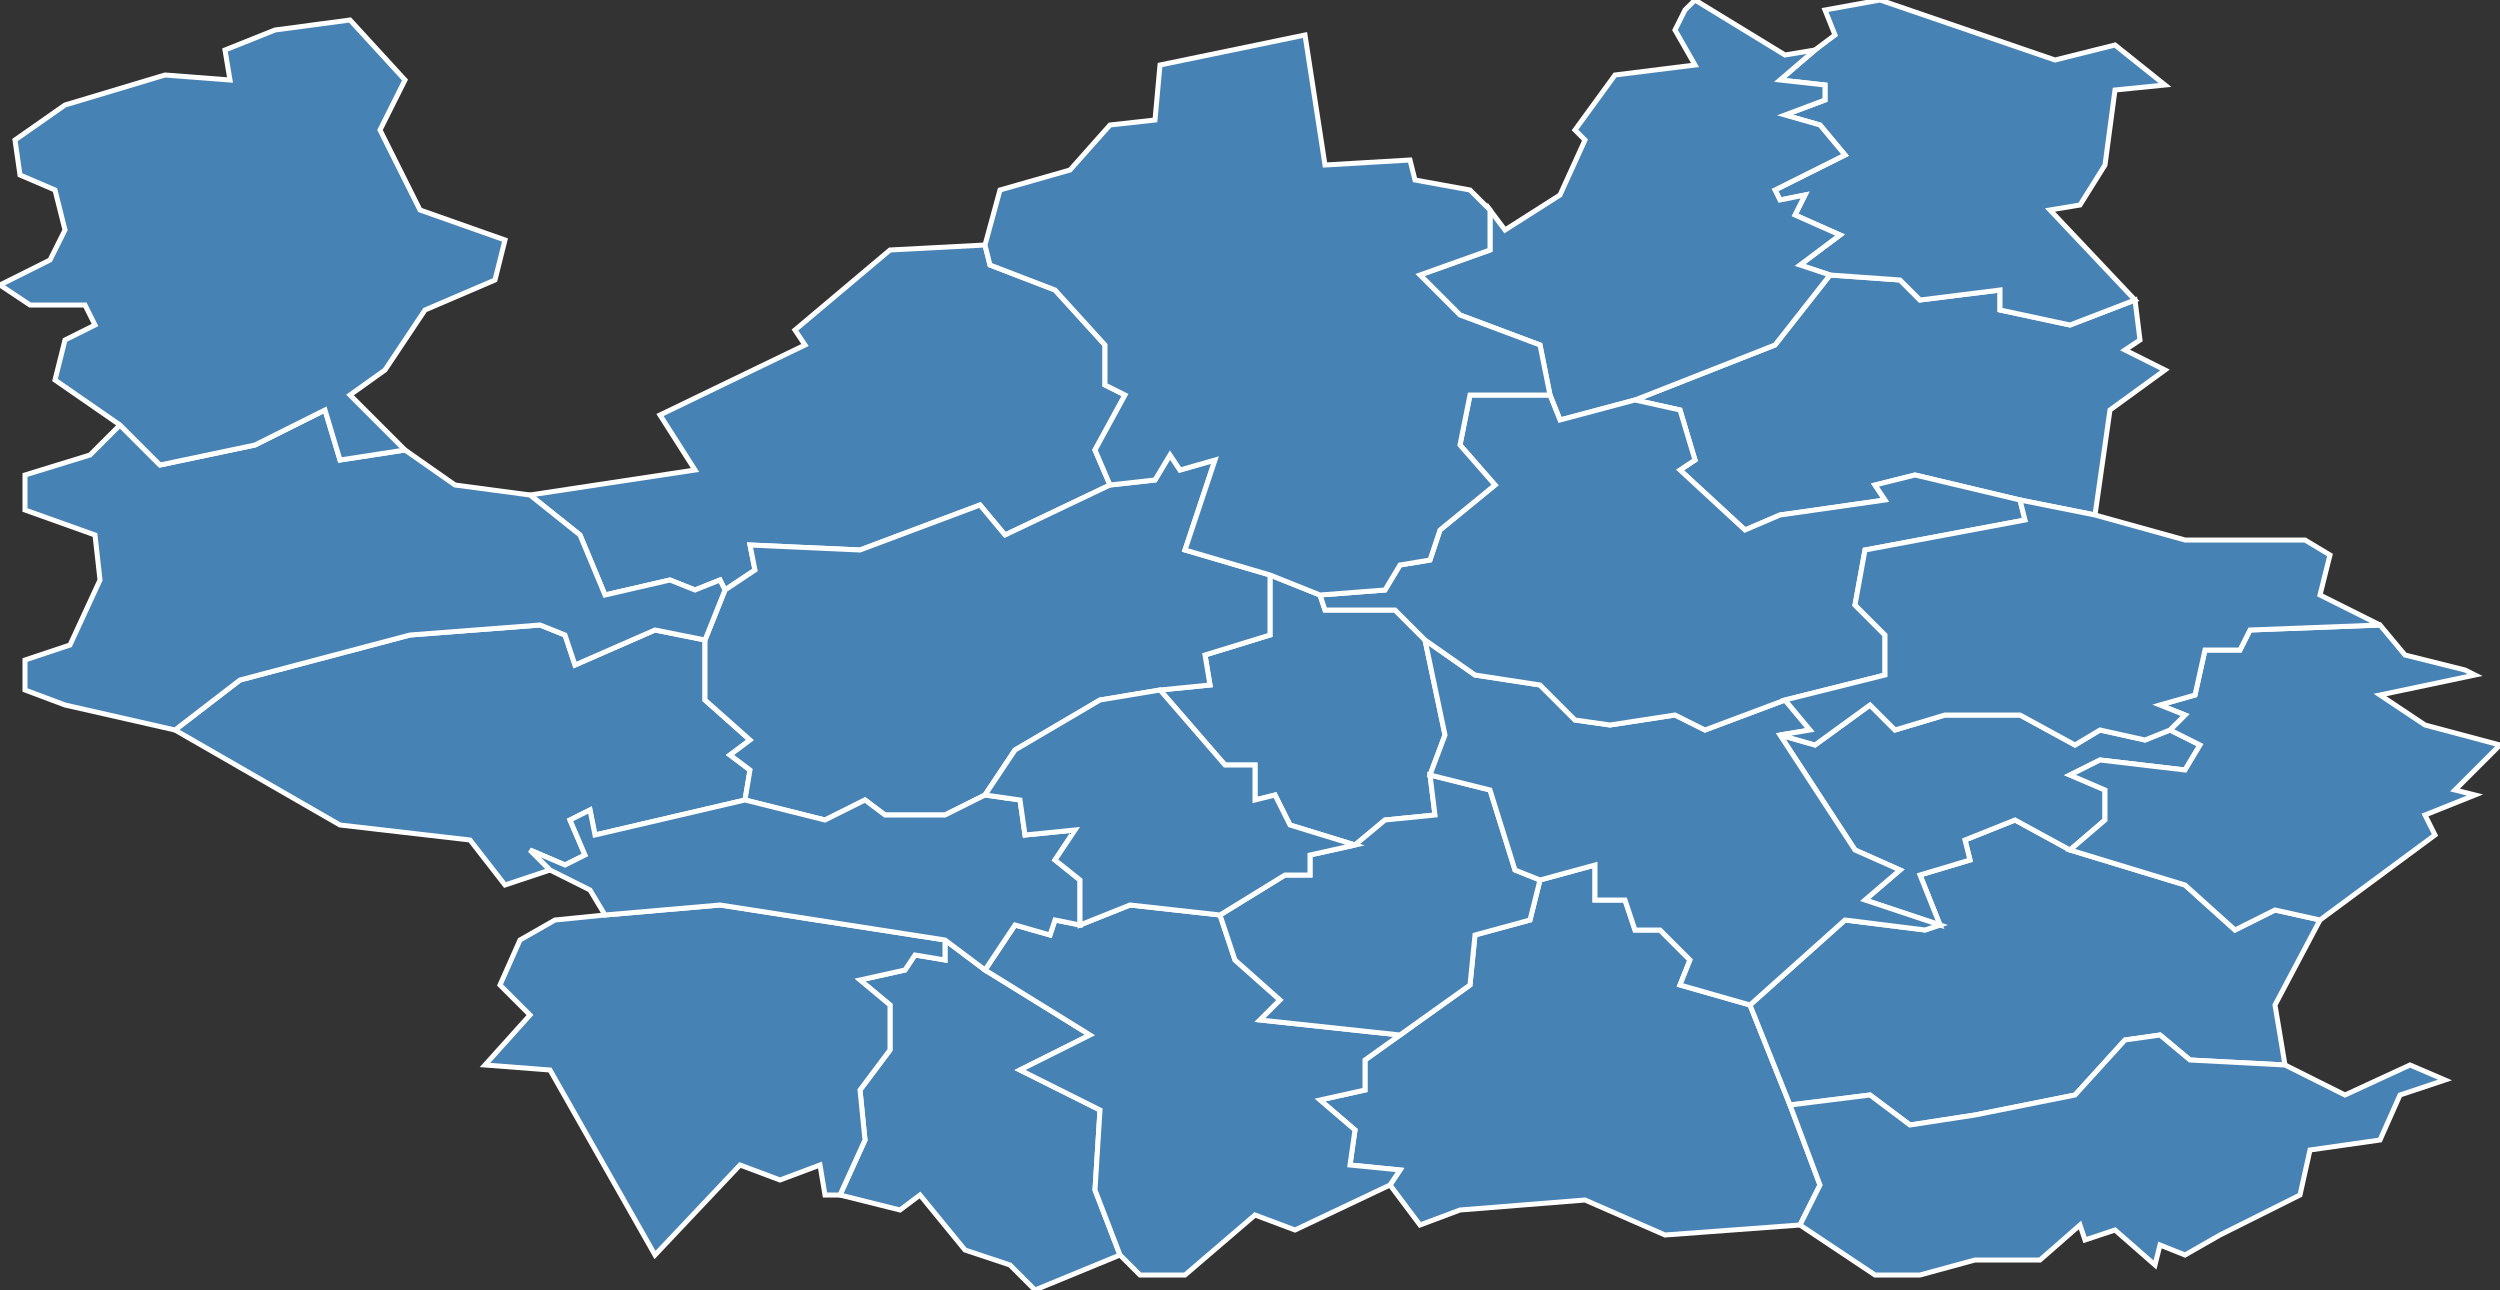 <?xml version="1.0" encoding="utf-8"?>
<svg version="1.1" id="svgmap" xmlns="http://www.w3.org/2000/svg" xmlns:xlink="http://www.w3.org/1999/xlink" x="0px" y="0px" width="100%" height="100%" viewBox="0 0 500 258">
<rect x="0" y="0" width="500" height="258" fill="#333333" stroke="none"/>
<polygon points="350,201 358,221 364,237 360,245 333,247 317,240 292,242 284,245 278,237 280,234 270,233 271,226 264,220 273,218 273,212 280,207 294,197 295,187 306,184 308,176 319,173 319,180 325,180 327,186 332,186 338,192 336,197 350,201" id="3020" class="commune" fill="steelblue" stroke-width="1" stroke="white" geotype="commune" geoname="Beaune-d'Allier" code_insee="3020" code_canton="303"/><polygon points="285,128 289,147 286,155 287,163 277,164 271,169 258,165 255,159 251,160 251,153 245,153 232,138 242,137 241,131 254,127 254,115 264,119 265,122 279,122 285,128" id="3027" class="commune" fill="steelblue" stroke-width="1" stroke="white" geotype="commune" geoname="Bézenet" code_insee="3027" code_canton="303"/><polygon points="358,221 350,201 369,184 385,186 388,185 384,175 394,172 393,168 403,164 414,170 437,177 447,186 455,182 464,184 455,201 457,213 438,212 432,207 425,208 415,219 395,223 382,225 374,219 358,221" id="3032" class="commune" fill="steelblue" stroke-width="1" stroke="white" geotype="commune" geoname="Blomard" code_insee="3032" code_canton="303"/><polygon points="141,128 141,140 150,148 146,151 150,154 149,160 119,167 118,162 114,164 117,171 113,173 106,170 110,174 101,177 94,168 68,165 35,146 48,136 82,127 108,125 113,127 115,133 131,126 141,128" id="3052" class="commune" fill="steelblue" stroke-width="1" stroke="white" geotype="commune" geoname="Chamblet" code_insee="3052" code_canton="303"/><polygon points="366,55 380,56 384,60 400,58 400,62 414,65 427,60 428,68 425,70 433,74 422,82 419,103 404,100 383,95 375,97 377,100 356,103 349,106 336,94 339,92 336,82 327,80 355,69 366,55" id="3058" class="commune" fill="steelblue" stroke-width="1" stroke="white" geotype="commune" geoname="Chappes" code_insee="3058" code_canton="303"/><polygon points="363,10 367,7 365,2 376,0 411,12 423,9 433,17 423,18 421,33 416,41 410,42 427,60 414,65 400,62 400,58 384,60 380,56 366,55 360,53 368,47 359,43 361,39 356,40 355,38 369,31 364,25 357,23 365,20 365,17 356,16 363,10" id="3070" class="commune" fill="steelblue" stroke-width="1" stroke="white" geotype="commune" geoname="Chavenon" code_insee="3070" code_canton="303"/><polygon points="189,188 197,194 218,207 204,214 220,222 219,238 224,251 207,258 202,253 193,250 184,239 180,242 168,239 173,228 172,218 178,210 178,201 172,196 181,194 183,191 189,192 189,188" id="3081" class="commune" fill="steelblue" stroke-width="1" stroke="white" geotype="commune" geoname="Colombier" code_insee="3081" code_canton="303"/><polygon points="168,239 165,239 164,233 156,236 148,233 131,251 110,214 97,213 106,203 100,197 104,188 111,184 121,183 144,181 189,188 189,192 183,191 181,194 172,196 178,201 178,210 172,218 173,228 168,239" id="3082" class="commune" fill="steelblue" stroke-width="1" stroke="white" geotype="commune" geoname="Commentry" code_insee="3082" code_canton="303"/><polygon points="106,99 139,94 132,83 161,69 159,66 178,50 197,49 198,53 211,58 221,69 221,77 225,79 219,90 222,97 201,107 196,101 172,110 150,109 151,114 145,118 144,116 139,118 134,116 121,119 116,107 106,99" id="3097" class="commune" fill="steelblue" stroke-width="1" stroke="white" geotype="commune" geoname="Deneuille-les-Mines" code_insee="3097" code_canton="303"/><polygon points="141,128 145,118 151,114 150,109 172,110 196,101 201,107 222,97 231,96 234,91 236,94 243,92 237,110 254,115 254,127 241,131 242,137 232,138 220,140 203,150 197,159 189,163 177,163 173,160 165,164 149,160 150,154 146,151 150,148 141,140 141,128" id="3104" class="commune" fill="steelblue" stroke-width="1" stroke="white" geotype="commune" geoname="Doyet" code_insee="3104" code_canton="303"/><polygon points="280,207 273,212 273,218 264,220 271,226 270,233 280,234 278,237 259,246 251,243 237,255 228,255 224,251 219,238 220,222 204,214 218,207 197,194 203,185 210,187 211,184 216,185 226,181 244,183 247,192 256,200 252,204 280,207" id="3129" class="commune" fill="steelblue" stroke-width="1" stroke="white" geotype="commune" geoname="Hyds" code_insee="3129" code_canton="303"/><polygon points="271,169 277,164 287,163 286,155 298,158 303,174 308,176 306,184 295,187 294,197 280,207 252,204 256,200 247,192 244,183 257,175 262,175 262,171 271,169" id="3151" class="commune" fill="steelblue" stroke-width="1" stroke="white" geotype="commune" geoname="Louroux-de-Beaune" code_insee="3151" code_canton="303"/><polygon points="110,174 106,170 113,173 117,171 114,164 118,162 119,167 149,160 165,164 173,160 177,163 189,163 197,159 204,160 205,167 215,166 211,172 216,176 216,185 211,184 210,187 203,185 197,194 189,188 144,181 121,183 118,178 110,174" id="3159" class="commune" fill="steelblue" stroke-width="1" stroke="white" geotype="commune" geoname="Malicorne" code_insee="3159" code_canton="303"/><polygon points="414,170 403,164 393,168 394,172 384,175 388,185 373,180 380,174 371,170 356,147 363,149 374,141 379,146 389,143 404,143 415,149 420,146 429,148 434,146 440,149 437,154 420,152 414,155 421,158 421,164 414,170" id="3186" class="commune" fill="steelblue" stroke-width="1" stroke="white" geotype="commune" geoname="Montmarault" code_insee="3186" code_canton="303"/><polygon points="232,138 245,153 251,153 251,160 255,159 258,165 271,169 262,171 262,175 257,175 244,183 226,181 216,185 216,176 211,172 215,166 205,167 204,160 197,159 203,150 220,140 232,138" id="3189" class="commune" fill="steelblue" stroke-width="1" stroke="white" geotype="commune" geoname="Montvicq" code_insee="3189" code_canton="303"/><polygon points="337,2 339,0 357,11 363,10 356,16 365,17 365,20 357,23 364,25 369,31 355,38 356,40 361,39 359,43 368,47 360,53 366,55 355,69 327,80 312,84 310,79 308,69 292,63 284,55 298,50 298,42 301,46 312,39 317,28 315,26 323,15 339,13 335,6 337,2" id="3191" class="commune" fill="steelblue" stroke-width="1" stroke="white" geotype="commune" geoname="Murat" code_insee="3191" code_canton="303"/><polygon points="81,90 91,97 106,99 116,107 121,119 134,116 139,118 144,116 145,118 141,128 131,126 115,133 113,127 108,125 82,127 48,136 35,146 13,141 5,138 5,132 14,129 20,116 19,107 5,102 5,95 18,91 24,85 32,93 51,89 65,82 68,92 81,90" id="3217" class="commune" fill="steelblue" stroke-width="1" stroke="white" geotype="commune" geoname="Saint-Angel" code_insee="3217" code_canton="303"/><polygon points="286,155 289,147 285,128 295,135 308,137 315,144 322,145 335,143 341,146 357,140 362,146 356,147 371,170 380,174 373,180 388,185 385,186 369,184 350,201 336,197 338,192 332,186 327,186 325,180 319,180 319,173 308,176 303,174 298,158 286,155" id="3219" class="commune" fill="steelblue" stroke-width="1" stroke="white" geotype="commune" geoname="Saint-Bonnet-de-Four" code_insee="3219" code_canton="303"/><polygon points="487,167 464,184 455,182 447,186 437,177 414,170 421,164 421,158 414,155 420,152 437,154 440,149 434,146 437,143 432,141 439,139 441,130 448,130 450,126 476,125 481,131 493,134 495,135 476,139 485,145 500,149 491,158 495,159 485,163 487,167" id="3243" class="commune" fill="steelblue" stroke-width="1" stroke="white" geotype="commune" geoname="Saint-Marcel-en-Murat" code_insee="3243" code_canton="303"/><polygon points="285,128 279,122 265,122 264,119 277,118 280,113 286,112 288,106 299,97 292,89 294,79 310,79 312,84 327,80 336,82 339,92 336,94 349,106 356,103 377,100 375,97 383,95 404,100 405,104 373,110 371,121 377,127 377,135 357,140 341,146 335,143 322,145 315,144 308,137 295,135 285,128" id="3256" class="commune" fill="steelblue" stroke-width="1" stroke="white" geotype="commune" geoname="Saint-Priest-en-Murat" code_insee="3256" code_canton="303"/><polygon points="419,103 437,108 461,108 466,111 464,119 476,125 476,125 450,126 448,130 441,130 439,139 432,141 437,143 434,146 429,148 420,146 415,149 404,143 389,143 379,146 374,141 363,149 356,147 362,146 357,140 377,135 377,127 371,121 373,110 405,104 404,100 419,103" id="3270" class="commune" fill="steelblue" stroke-width="1" stroke="white" geotype="commune" geoname="Sazeret" code_insee="3270" code_canton="303"/><polygon points="81,90 68,92 65,82 51,89 32,93 24,85 11,76 13,68 19,65 17,61 6,61 0,57 10,52 13,46 11,38 4,35 3,28 13,21 33,15 46,16 45,10 55,6 70,4 81,16 76,26 84,42 101,48 99,56 85,62 77,74 70,79 81,90" id="3305" class="commune" fill="steelblue" stroke-width="1" stroke="white" geotype="commune" geoname="Verneix" code_insee="3305" code_canton="303"/><polygon points="457,213 469,219 482,213 489,216 480,219 476,228 462,230 460,239 444,247 437,251 432,249 431,253 423,246 417,248 416,245 408,252 395,252 384,255 375,255 360,245 364,237 358,221 374,219 382,225 395,223 415,219 425,208 432,207 438,212 457,213" id="3308" class="commune" fill="steelblue" stroke-width="1" stroke="white" geotype="commune" geoname="Vernusse" code_insee="3308" code_canton="303"/><polygon points="264,119 254,115 237,110 243,92 236,94 234,91 231,96 222,97 219,90 225,79 221,77 221,69 211,58 198,53 197,49 200,38 214,34 222,25 231,24 232,13 261,7 265,33 282,32 283,36 294,38 298,42 298,50 284,55 292,63 308,69 310,79 294,79 292,89 299,97 288,106 286,112 280,113 277,118 264,119" id="3315" class="commune" fill="steelblue" stroke-width="1" stroke="white" geotype="commune" geoname="Villefranche-d'Allier" code_insee="3315" code_canton="303"/></svg>